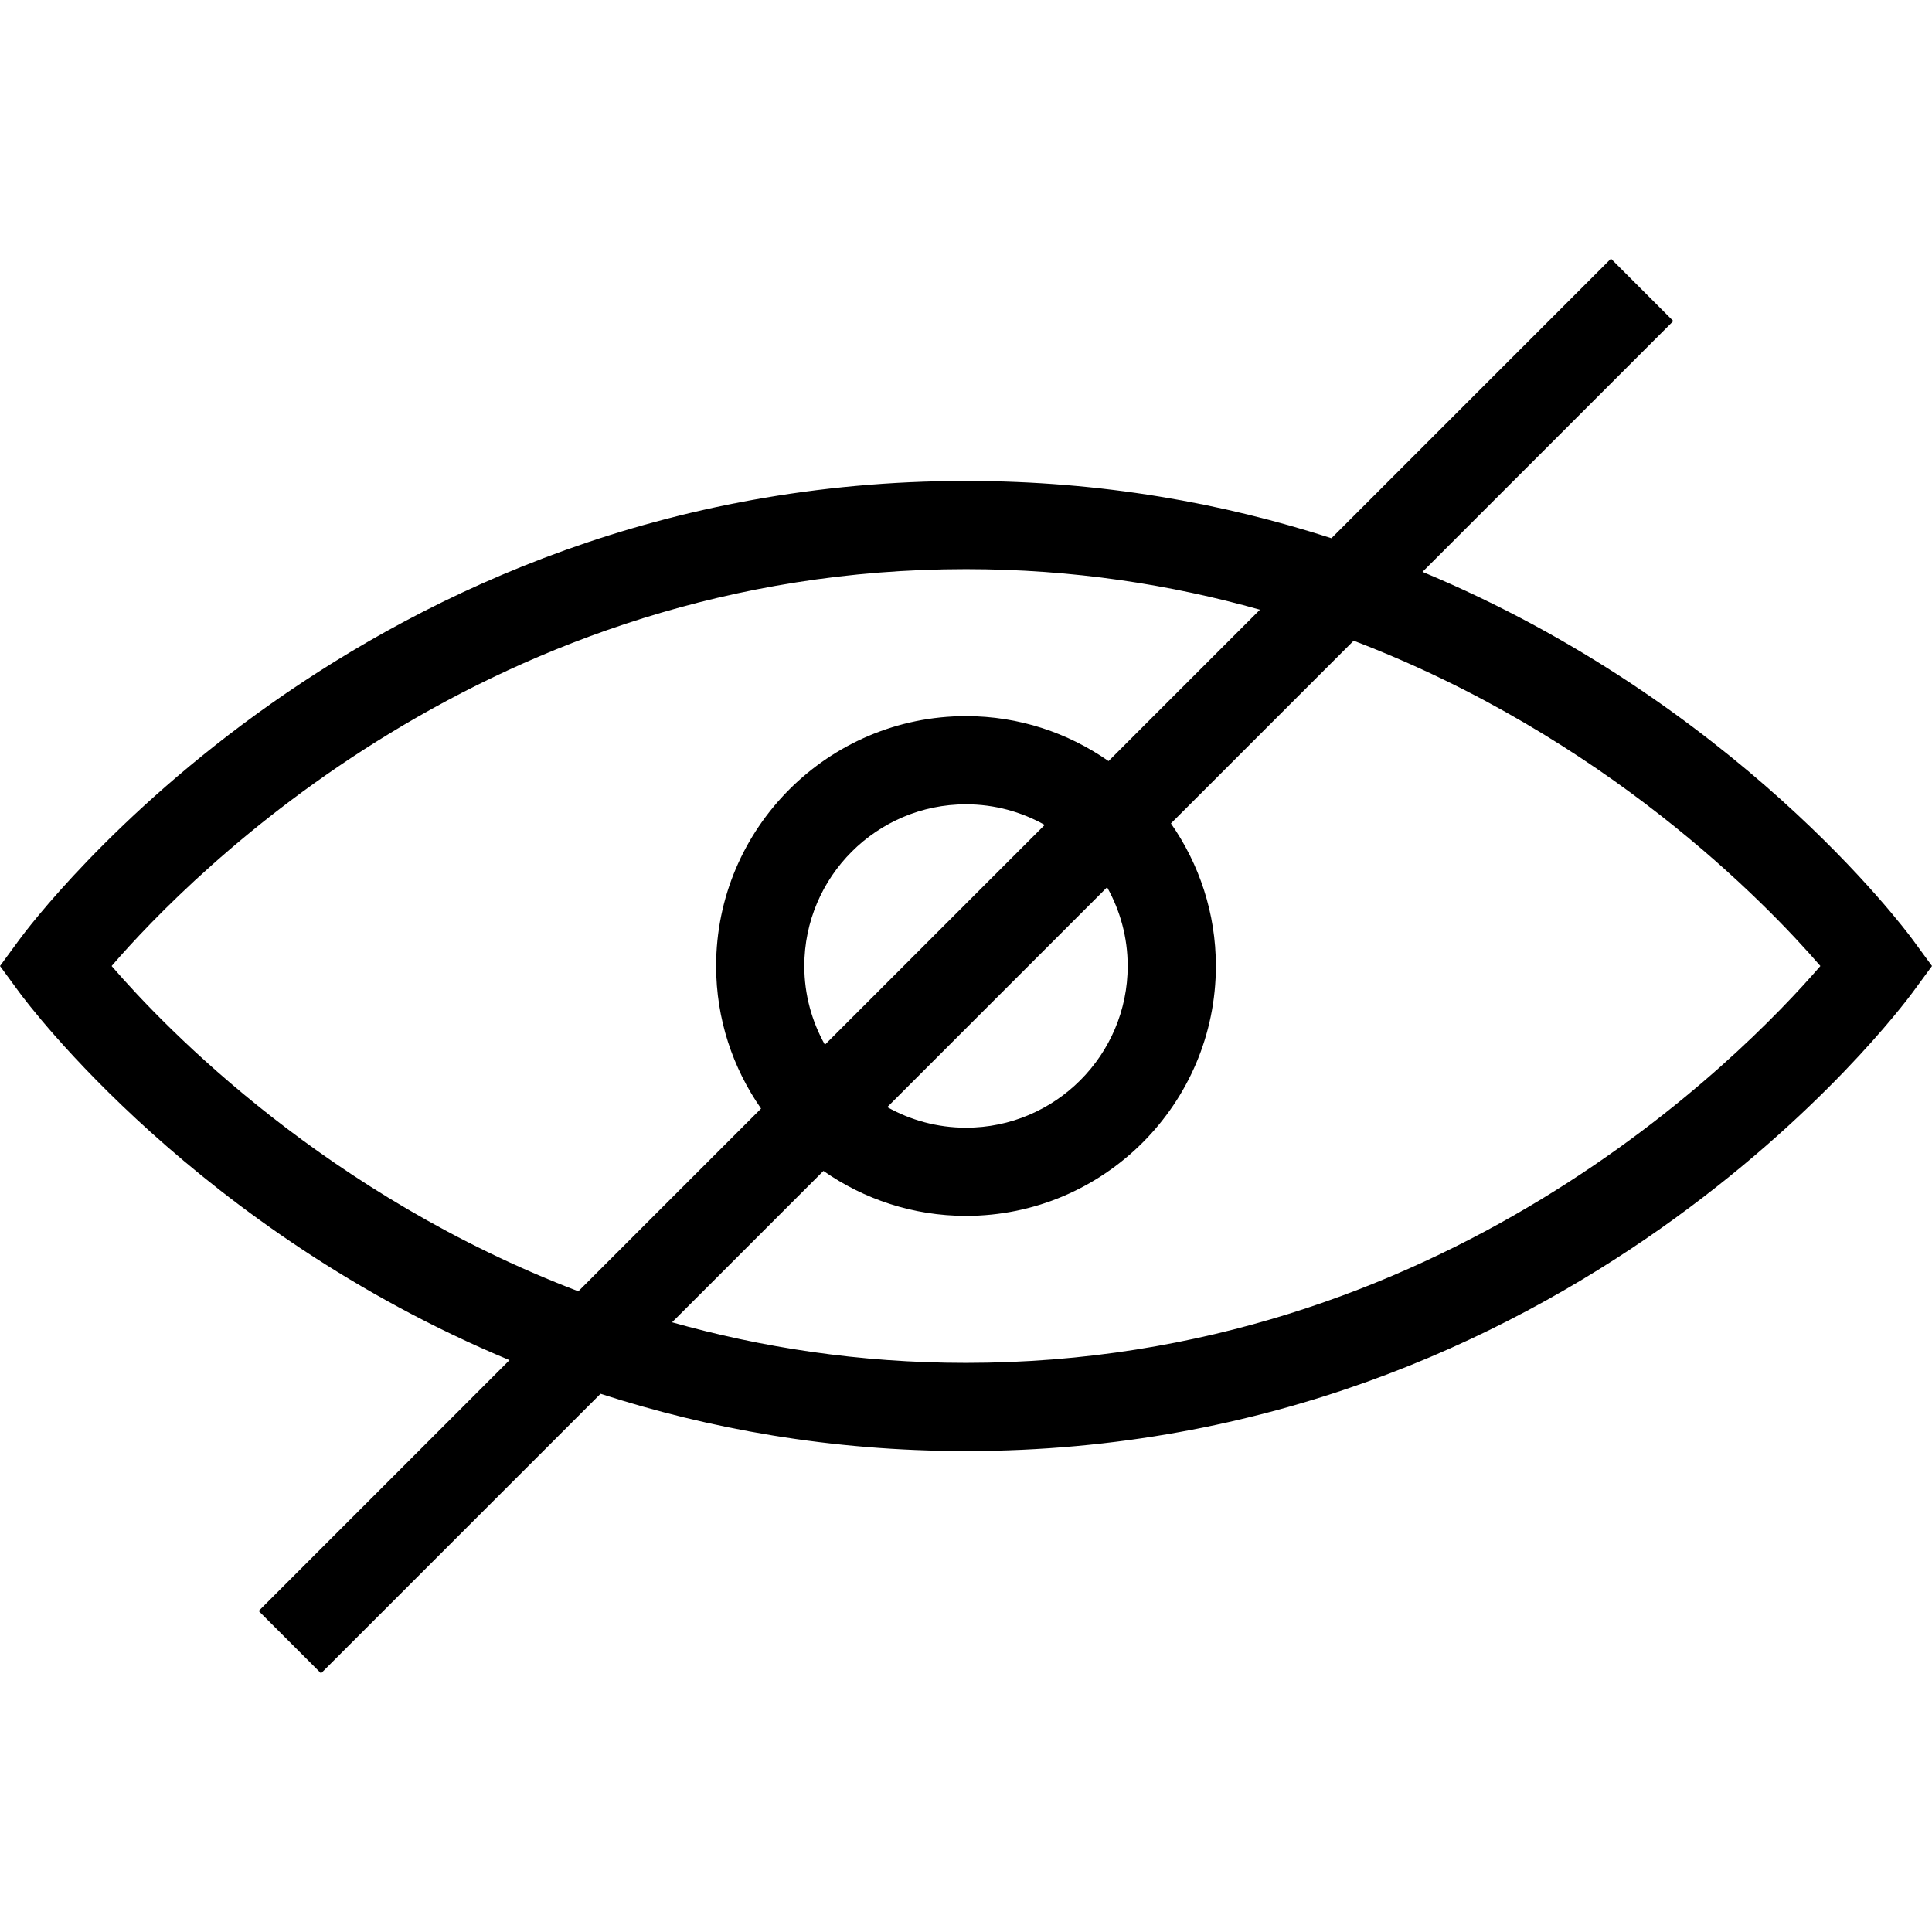 <?xml version="1.0" encoding="utf-8"?>
<!-- Generator: Adobe Illustrator 16.0.4, SVG Export Plug-In . SVG Version: 6.00 Build 0)  -->
<!DOCTYPE svg PUBLIC "-//W3C//DTD SVG 1.1//EN" "http://www.w3.org/Graphics/SVG/1.1/DTD/svg11.dtd">
<svg version="1.1" id="Layer_1" xmlns="http://www.w3.org/2000/svg" xmlns:xlink="http://www.w3.org/1999/xlink" x="0px" y="0px"
	 width="512px" height="512px" viewBox="0 0 512 512" enable-background="new 0 0 512 512" xml:space="preserve">
<path d="M506.934,249.087c-2.579-3.519-47.269-63.097-129.96-97.538l66.471-66.472l-16.523-16.523l-74.079,74.078
	c-28.53-9.229-60.826-15.178-96.842-15.178c-159.895,0-247.291,116.669-250.932,121.633L0,255.999l5.066,6.909
	c2.579,3.521,47.27,63.102,129.956,97.541l-66.471,66.473l16.525,16.523l74.078-74.078c28.53,9.229,60.83,15.178,96.843,15.178
	c159.896,0,247.291-116.67,250.935-121.637l5.067-6.909L506.934,249.087z M29.58,255.999
	c21.111-24.443,100.411-105.173,226.419-105.173c28.385,0,54.382,4.123,77.897,10.75l-40.118,40.117
	c-10.726-7.486-23.735-11.914-37.779-11.914c-36.516,0-66.221,29.706-66.221,66.22c0,14.045,4.429,27.055,11.914,37.782
	l-48.425,48.424C86.705,316.795,44.195,272.92,29.58,255.999z M298.847,255.999c0,23.624-19.226,42.85-42.848,42.85
	c-7.574,0-14.685-1.994-20.865-5.455l58.258-58.259C296.854,241.316,298.847,248.426,298.847,255.999z M213.15,255.999
	c0-23.627,19.222-42.849,42.849-42.849c7.578,0,14.683,1.994,20.86,5.459l-58.25,58.251
	C215.144,270.683,213.15,263.578,213.15,255.999z M255.999,361.172c-28.39,0-54.382-4.123-77.898-10.75l40.117-40.115
	c10.722,7.484,23.736,11.914,37.781,11.914c36.511,0,66.22-29.709,66.22-66.221c0-14.044-4.428-27.058-11.914-37.78l48.425-48.426
	c66.562,25.414,109.076,69.286,123.69,86.206C461.301,280.443,382.002,361.172,255.999,361.172z"/>
</svg>

